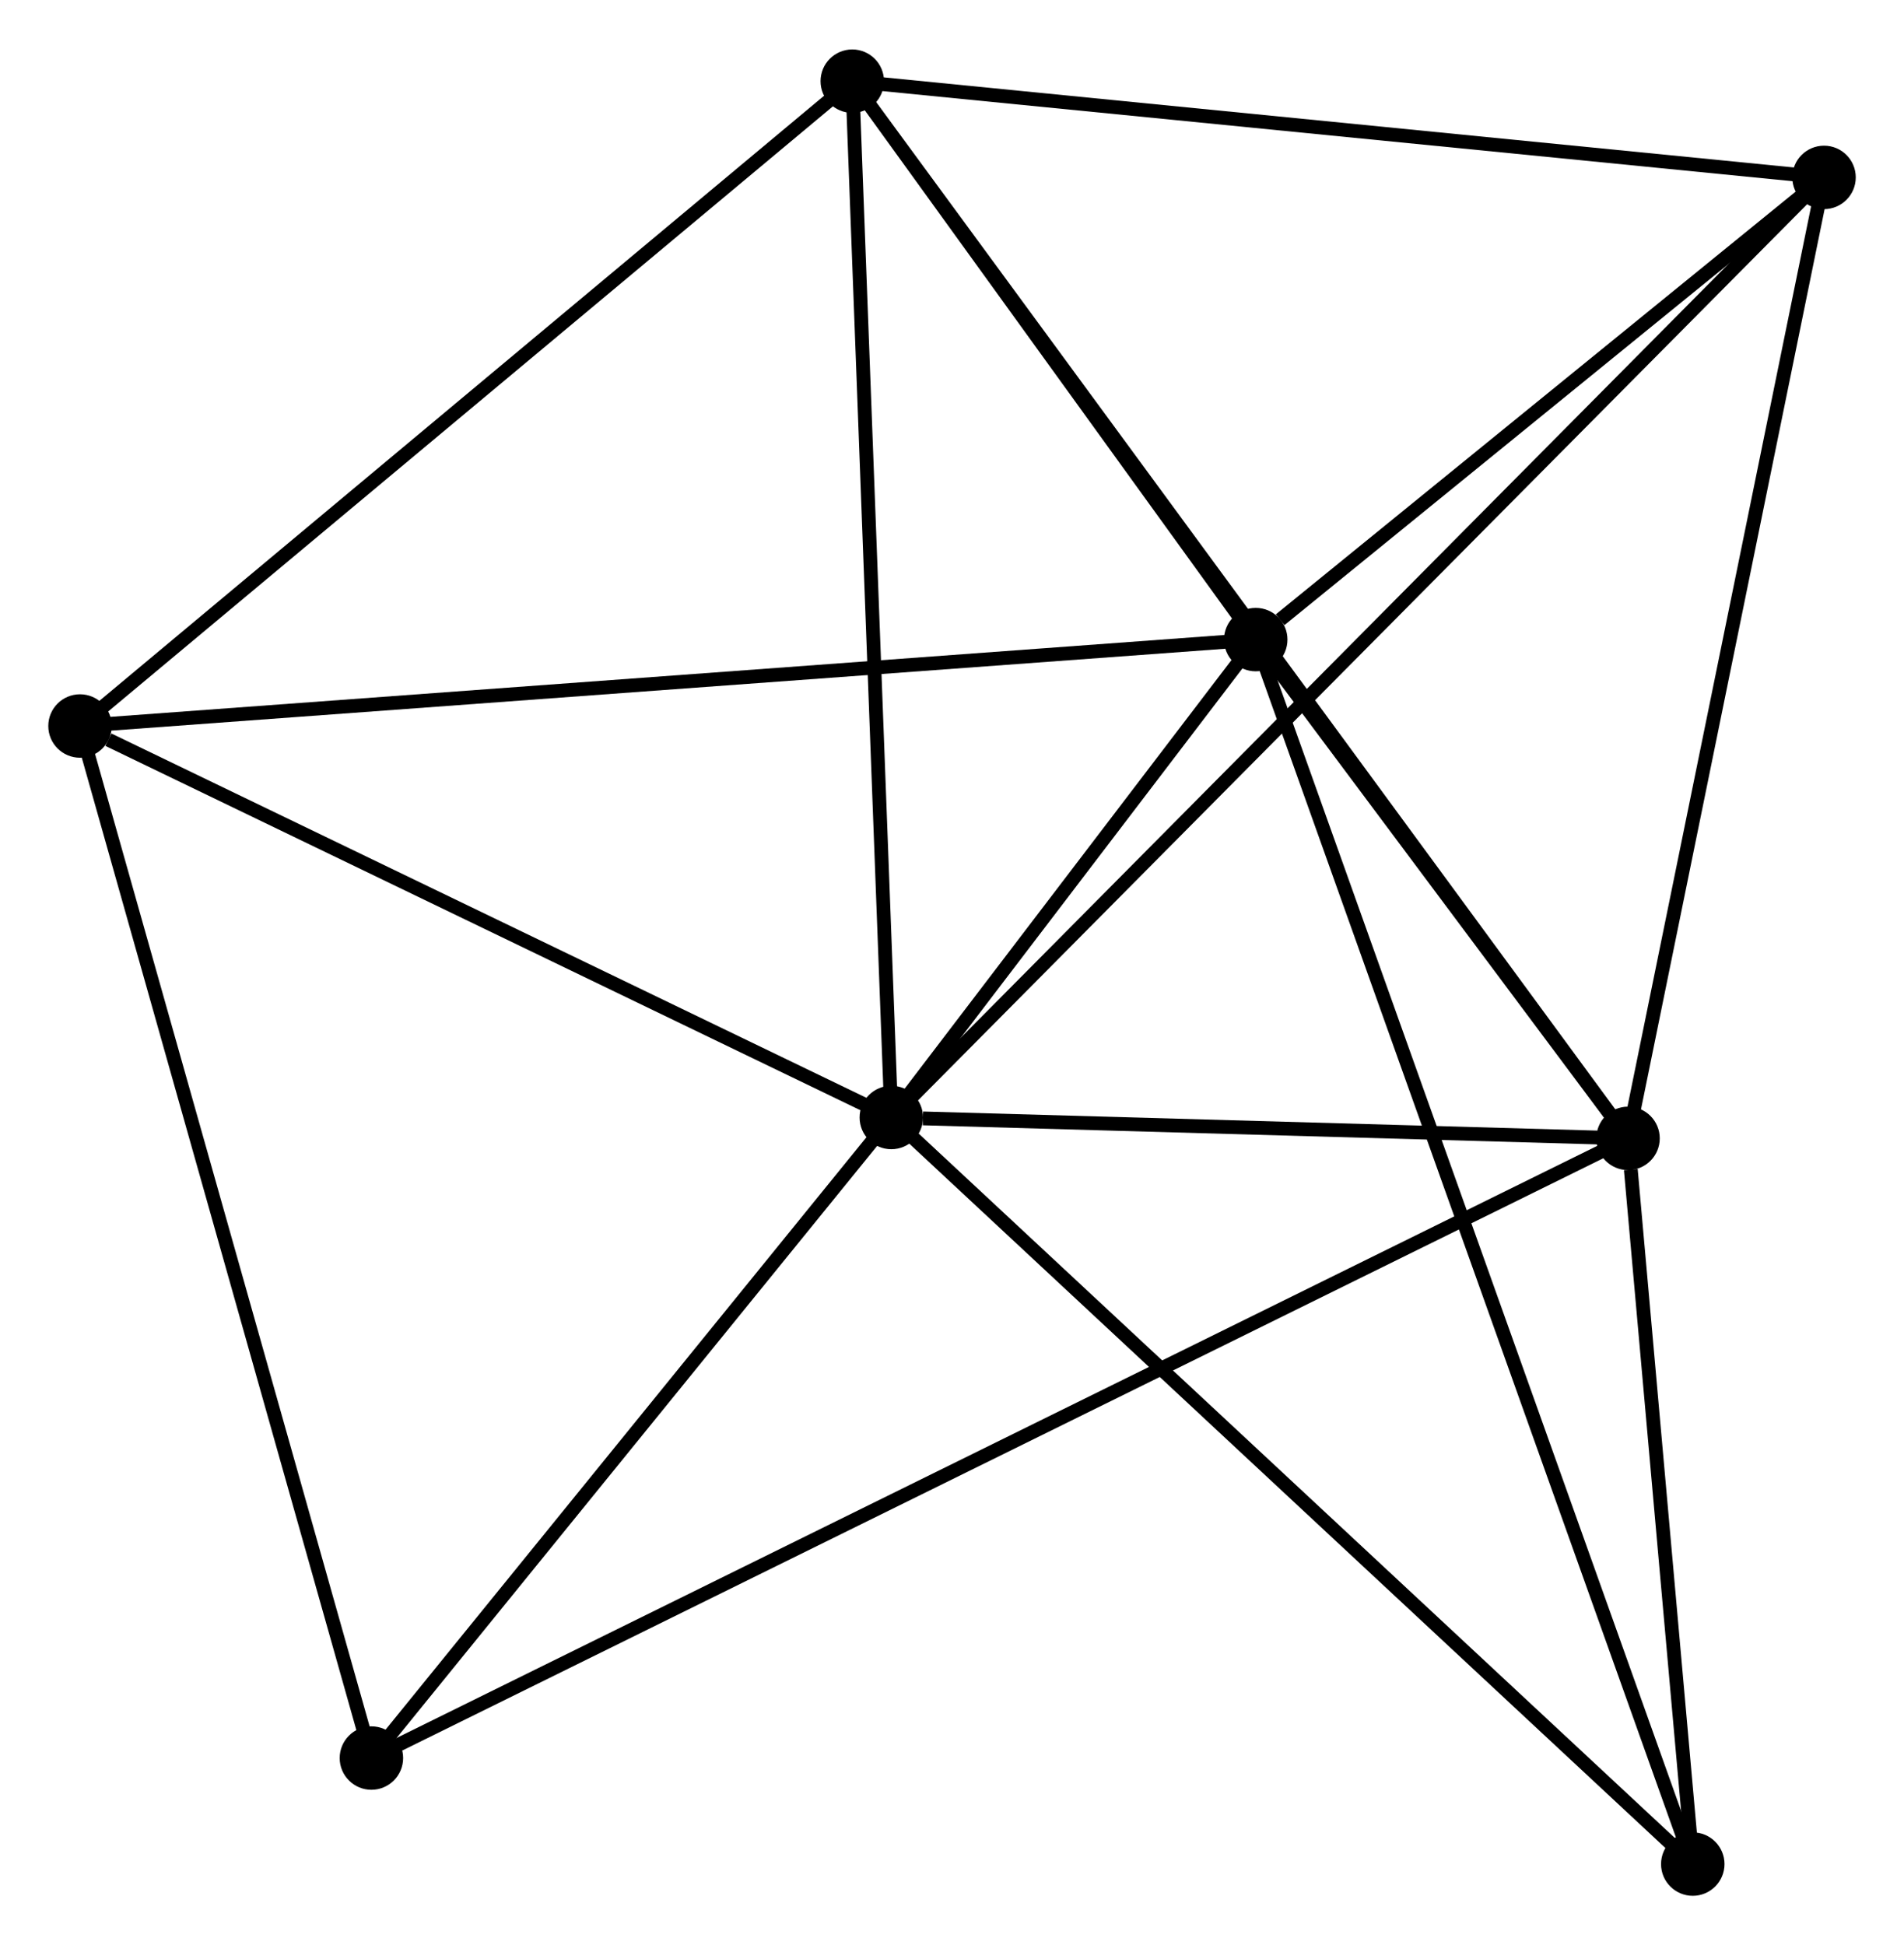 <?xml version="1.0" encoding="UTF-8" standalone="no"?>
<!DOCTYPE svg PUBLIC "-//W3C//DTD SVG 1.1//EN"
 "http://www.w3.org/Graphics/SVG/1.1/DTD/svg11.dtd">
<!-- Generated by graphviz version 2.36.0 (20140111.2315)
 -->
<!-- Title: %3 Pages: 1 -->
<svg width="138pt" height="141pt"
 viewBox="0.00 0.00 138.03 140.86" xmlns="http://www.w3.org/2000/svg" xmlns:xlink="http://www.w3.org/1999/xlink">
<g id="graph0" class="graph" transform="scale(1 1) rotate(0) translate(4 136.86)">
<title>%3</title>
<!-- 0 -->
<g id="node1" class="node"><title>0</title>
<ellipse fill="black" stroke="black" cx="60.616" cy="-55.927" rx="1.8" ry="1.8"/>
</g>
<!-- 1 -->
<g id="node2" class="node"><title>1</title>
<ellipse fill="black" stroke="black" cx="114.024" cy="-54.414" rx="1.8" ry="1.8"/>
</g>
<!-- 0&#45;&#45;1 -->
<g id="edge1" class="edge"><title>0&#45;&#45;1</title>
<path fill="none" stroke="black" d="M62.91,-55.862C71.695,-55.613 103.13,-54.723 111.797,-54.477"/>
</g>
<!-- 2 -->
<g id="node3" class="node"><title>2</title>
<ellipse fill="black" stroke="black" cx="87.034" cy="-90.575" rx="1.8" ry="1.8"/>
</g>
<!-- 0&#45;&#45;2 -->
<g id="edge2" class="edge"><title>0&#45;&#45;2</title>
<path fill="none" stroke="black" d="M61.751,-57.416C66.096,-63.115 81.645,-83.508 85.933,-89.13"/>
</g>
<!-- 3 -->
<g id="node4" class="node"><title>3</title>
<ellipse fill="black" stroke="black" cx="57.785" cy="-131.06" rx="1.8" ry="1.8"/>
</g>
<!-- 0&#45;&#45;3 -->
<g id="edge3" class="edge"><title>0&#45;&#45;3</title>
<path fill="none" stroke="black" d="M60.546,-57.784C60.157,-68.089 58.271,-118.162 57.863,-128.992"/>
</g>
<!-- 4 -->
<g id="node5" class="node"><title>4</title>
<ellipse fill="black" stroke="black" cx="128.233" cy="-124.084" rx="1.8" ry="1.8"/>
</g>
<!-- 0&#45;&#45;4 -->
<g id="edge4" class="edge"><title>0&#45;&#45;4</title>
<path fill="none" stroke="black" d="M62.028,-57.35C70.828,-66.221 118.052,-113.821 126.829,-122.669"/>
</g>
<!-- 5 -->
<g id="node6" class="node"><title>5</title>
<ellipse fill="black" stroke="black" cx="1.8" cy="-84.31" rx="1.8" ry="1.8"/>
</g>
<!-- 0&#45;&#45;5 -->
<g id="edge5" class="edge"><title>0&#45;&#45;5</title>
<path fill="none" stroke="black" d="M58.919,-56.746C50.481,-60.818 13.078,-78.868 3.859,-83.317"/>
</g>
<!-- 6 -->
<g id="node7" class="node"><title>6</title>
<ellipse fill="black" stroke="black" cx="22.925" cy="-9.487" rx="1.8" ry="1.8"/>
</g>
<!-- 0&#45;&#45;6 -->
<g id="edge6" class="edge"><title>0&#45;&#45;6</title>
<path fill="none" stroke="black" d="M59.362,-54.382C53.639,-47.331 30.034,-18.247 24.222,-11.085"/>
</g>
<!-- 7 -->
<g id="node8" class="node"><title>7</title>
<ellipse fill="black" stroke="black" cx="118.717" cy="-1.8" rx="1.8" ry="1.8"/>
</g>
<!-- 0&#45;&#45;7 -->
<g id="edge7" class="edge"><title>0&#45;&#45;7</title>
<path fill="none" stroke="black" d="M62.052,-54.589C70.02,-47.166 108.742,-11.092 117.117,-3.29"/>
</g>
<!-- 1&#45;&#45;2 -->
<g id="edge8" class="edge"><title>1&#45;&#45;2</title>
<path fill="none" stroke="black" d="M112.864,-55.968C108.424,-61.916 92.539,-83.199 88.159,-89.067"/>
</g>
<!-- 1&#45;&#45;3 -->
<g id="edge9" class="edge"><title>1&#45;&#45;3</title>
<path fill="none" stroke="black" d="M112.849,-56.015C105.53,-65.99 66.253,-119.519 58.953,-129.468"/>
</g>
<!-- 1&#45;&#45;4 -->
<g id="edge10" class="edge"><title>1&#45;&#45;4</title>
<path fill="none" stroke="black" d="M114.434,-56.424C116.509,-66.598 125.834,-112.319 127.849,-122.198"/>
</g>
<!-- 1&#45;&#45;6 -->
<g id="edge11" class="edge"><title>1&#45;&#45;6</title>
<path fill="none" stroke="black" d="M112.121,-53.476C100.265,-47.629 36.642,-16.252 24.817,-10.42"/>
</g>
<!-- 1&#45;&#45;7 -->
<g id="edge12" class="edge"><title>1&#45;&#45;7</title>
<path fill="none" stroke="black" d="M114.225,-52.153C114.997,-43.499 117.759,-12.532 118.521,-3.994"/>
</g>
<!-- 2&#45;&#45;3 -->
<g id="edge13" class="edge"><title>2&#45;&#45;3</title>
<path fill="none" stroke="black" d="M85.777,-92.315C80.966,-98.974 63.751,-122.802 59.005,-129.372"/>
</g>
<!-- 2&#45;&#45;4 -->
<g id="edge14" class="edge"><title>2&#45;&#45;4</title>
<path fill="none" stroke="black" d="M88.805,-92.015C95.581,-97.527 119.83,-117.249 126.516,-122.687"/>
</g>
<!-- 2&#45;&#45;5 -->
<g id="edge15" class="edge"><title>2&#45;&#45;5</title>
<path fill="none" stroke="black" d="M84.927,-90.42C73.135,-89.553 15.432,-85.312 3.833,-84.459"/>
</g>
<!-- 2&#45;&#45;7 -->
<g id="edge16" class="edge"><title>2&#45;&#45;7</title>
<path fill="none" stroke="black" d="M87.696,-88.721C91.819,-77.168 113.946,-15.168 118.059,-3.644"/>
</g>
<!-- 3&#45;&#45;4 -->
<g id="edge17" class="edge"><title>3&#45;&#45;4</title>
<path fill="none" stroke="black" d="M59.818,-130.859C70.105,-129.84 116.336,-125.262 126.326,-124.273"/>
</g>
<!-- 3&#45;&#45;5 -->
<g id="edge18" class="edge"><title>3&#45;&#45;5</title>
<path fill="none" stroke="black" d="M56.401,-129.904C48.723,-123.493 11.411,-92.336 3.341,-85.597"/>
</g>
<!-- 5&#45;&#45;6 -->
<g id="edge19" class="edge"><title>5&#45;&#45;6</title>
<path fill="none" stroke="black" d="M2.322,-82.46C5.245,-72.109 19.546,-21.454 22.421,-11.272"/>
</g>
</g>
</svg>
